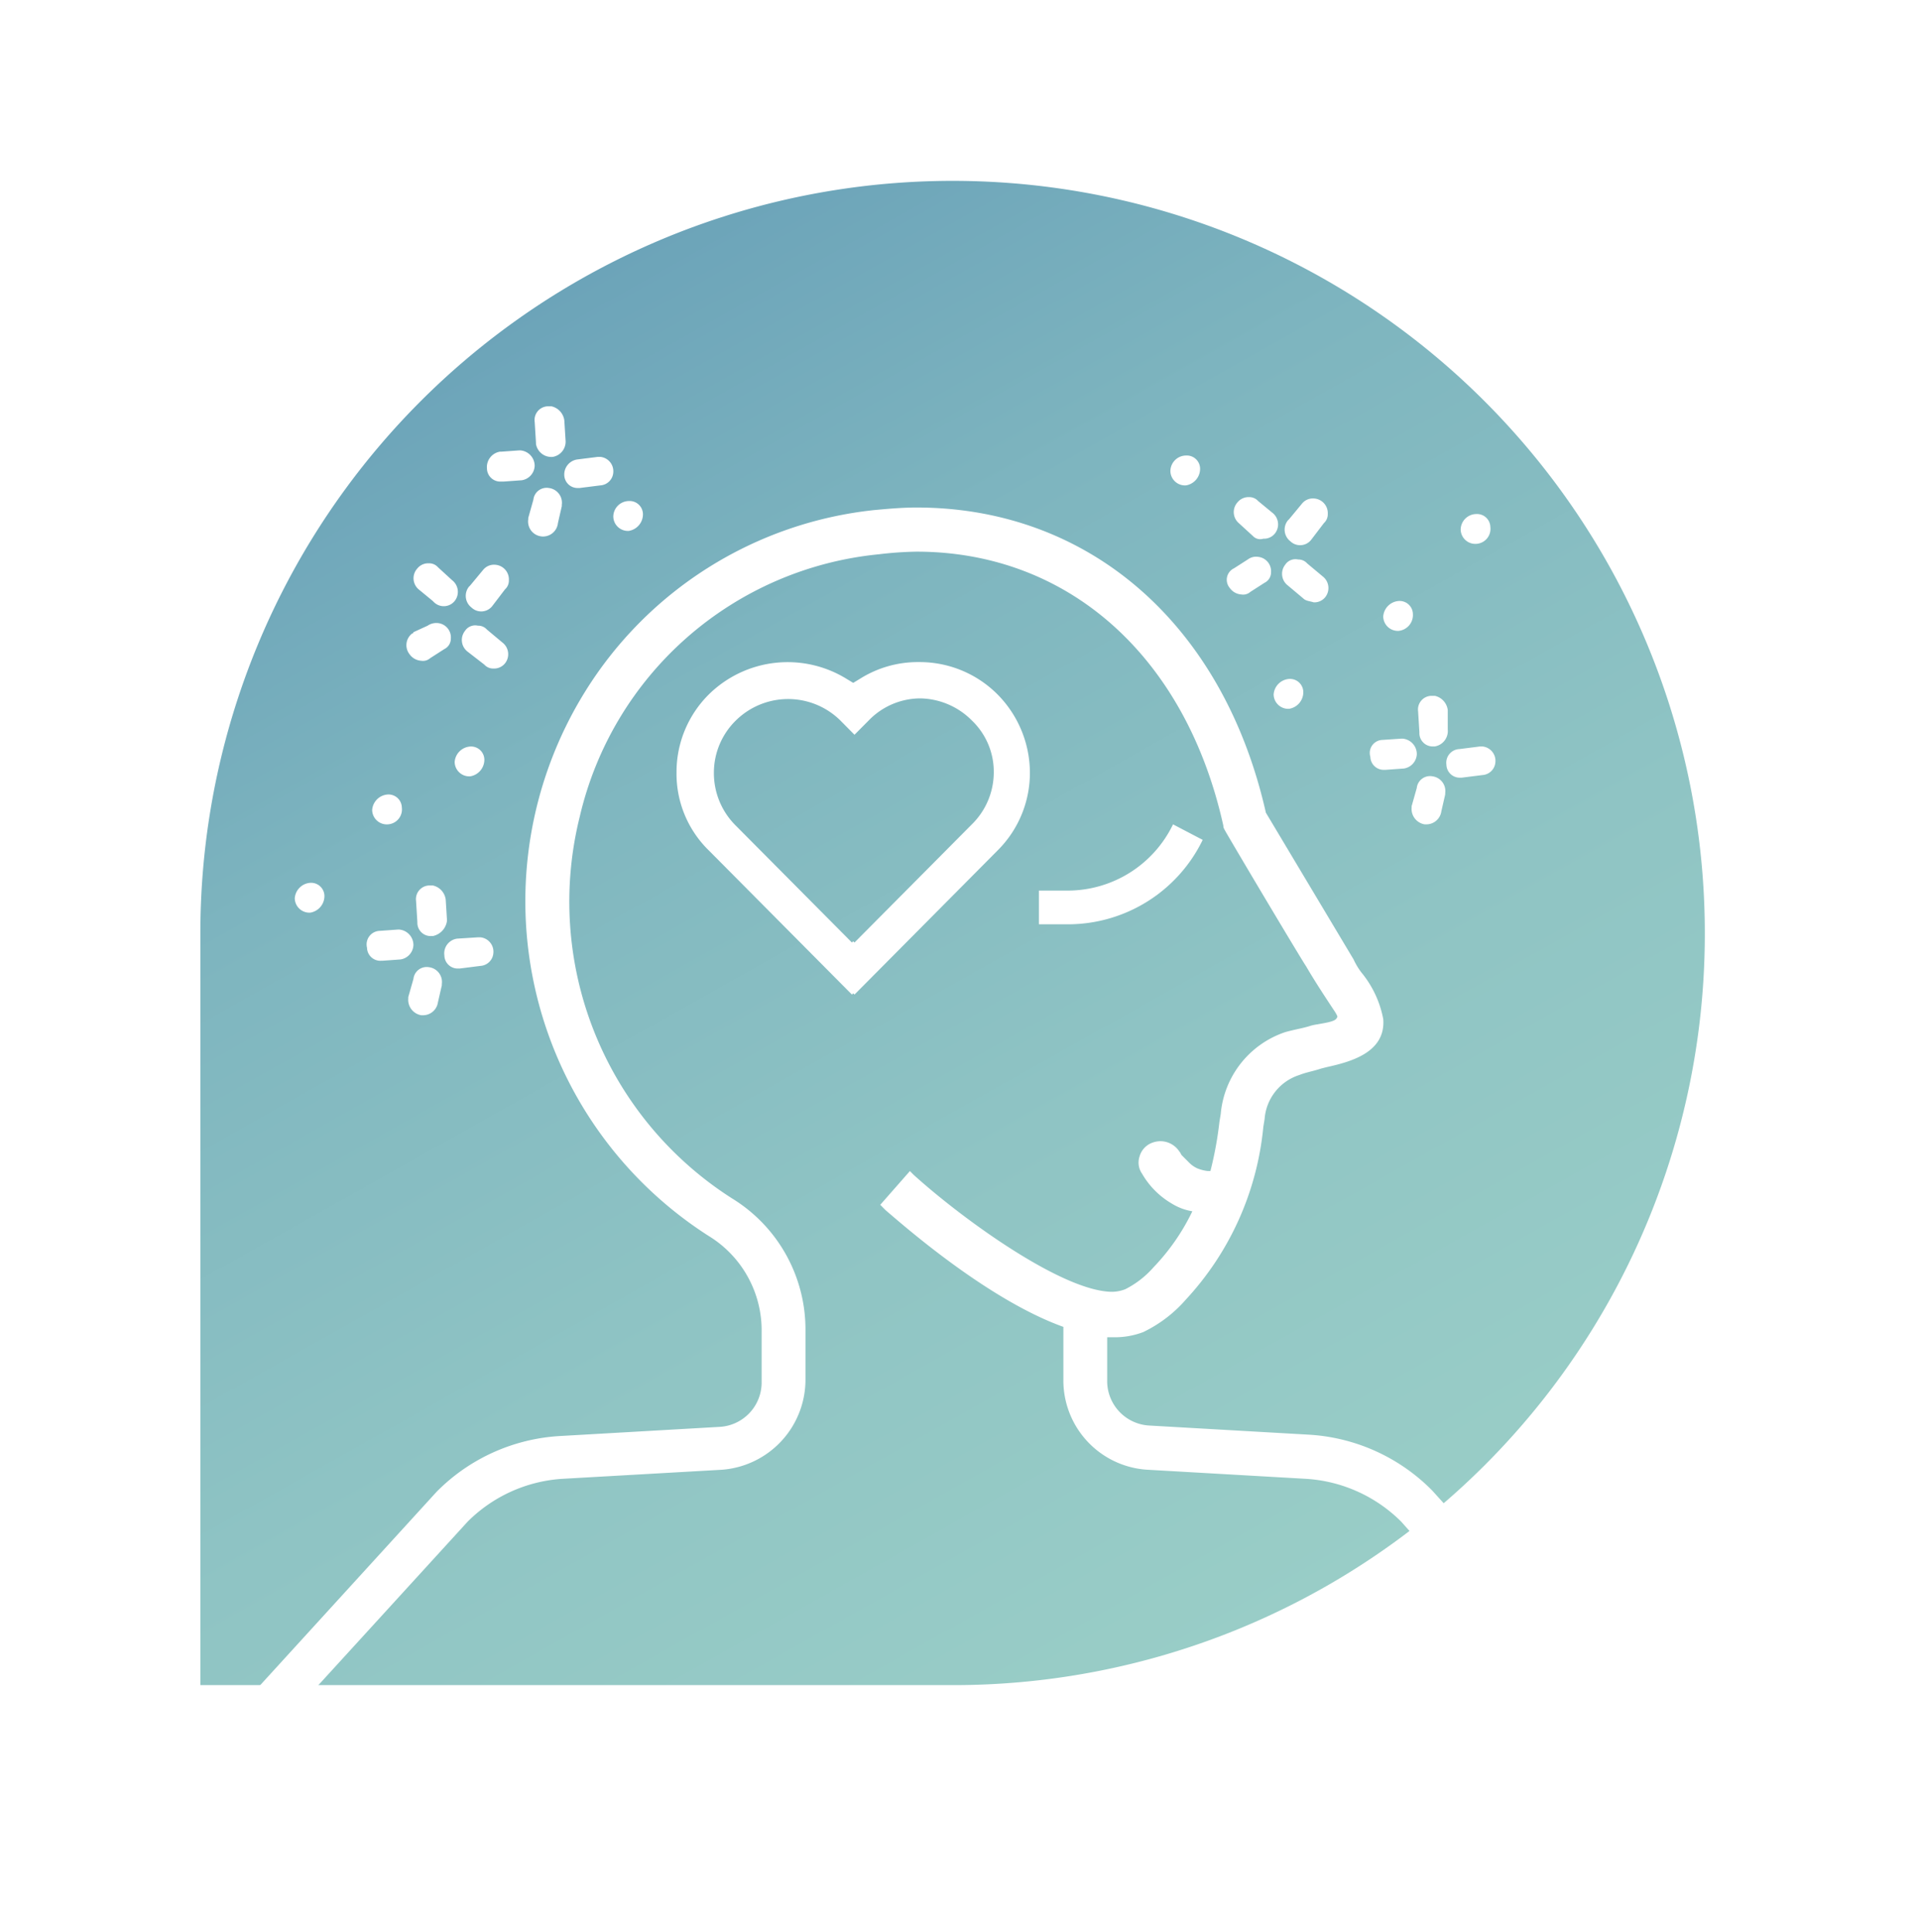 <svg xmlns="http://www.w3.org/2000/svg" xmlns:xlink="http://www.w3.org/1999/xlink" width="173.092" height="174.2" viewBox="0 0 173.092 174.2">
  <defs>
    <filter id="Path_178" x="0" y="0" width="173.092" height="174.2" filterUnits="userSpaceOnUse">
      <feOffset dy="3" input="SourceAlpha"/>
      <feGaussianBlur stdDeviation="3" result="blur"/>
      <feFlood flood-opacity="0.161"/>
      <feComposite operator="in" in2="blur"/>
      <feComposite in="SourceGraphic"/>
    </filter>
    <linearGradient id="linear-gradient" x1="1.293" y1="1.215" x2="0.483" y2="-0.226" gradientUnits="objectBoundingBox">
      <stop offset="0" stop-color="#9dd1c8"/>
      <stop offset="0.288" stop-color="#9acec7"/>
      <stop offset="0.528" stop-color="#8fc4c4"/>
      <stop offset="0.749" stop-color="#7eb5bf"/>
      <stop offset="0.938" stop-color="#69a1b8"/>
    </linearGradient>
  </defs>
  <g id="Group_282" data-name="Group 282" transform="translate(6.444 6)">
    <g transform="matrix(1, 0, 0, 1, -6.44, -6)" filter="url(#Path_178)">
      <path id="Path_178-2" data-name="Path 178" d="M358.948,79.1C358.948,36,324.2,1,281.4,1s-77.546,35-77.546,78.1v78.1H281.4C324.2,157.306,358.948,122.311,358.948,79.1Z" transform="translate(-194.86 5)" fill="#fff"/>
    </g>
    <g id="Group_173" data-name="Group 173" transform="translate(0 0)">
      <g id="Group_172" data-name="Group 172" transform="translate(0 0)">
        <g id="Group_172-2" data-name="Group 172" transform="translate(0 0)">
          <path id="Path_194" data-name="Path 194" d="M163.867,79.651c0-43.209-35.32-78.288-78.823-78.288S6.219,36.443,6.219,79.651v78.287H85.044A78.457,78.457,0,0,0,163.867,79.651Z" transform="translate(-6.219 -1.363)" fill="#fff"/>
        </g>
        <path id="Path_195" data-name="Path 195" d="M115.189,92.492H88.247a10.314,10.314,0,0,0-7.2,2.973L62.8,112v-5.017L78.517,93.049a13.635,13.635,0,0,1,9.73-4.088h26.942a7.063,7.063,0,1,1,0,14.122H104.337l2.058,1.58c2.9,2.137,7.484,3.159,10.852,3.159a21.62,21.62,0,0,0,2.619-.186l16.933-3.344a14.081,14.081,0,0,1,2.058-.186,10.591,10.591,0,0,1,7.11,2.694,4.494,4.494,0,0,1,1.4,4.089,4.712,4.712,0,0,1-2.62,3.438l-22.639,10.128a12.946,12.946,0,0,1-5.239,1.114,14.345,14.345,0,0,1-2.806-.278l-22.639-4.553a12.432,12.432,0,0,0-3.18-.371,14.375,14.375,0,0,0-8.7,3.065L62.895,133.467v-3.9l14.406-8.92a17.355,17.355,0,0,1,10.852-3.809,18.874,18.874,0,0,1,3.929.464l22.639,4.553a7.371,7.371,0,0,0,2.058.278,9.191,9.191,0,0,0,3.835-.836l22.639-10.128a1.072,1.072,0,0,0,.187-1.765,7.119,7.119,0,0,0-4.677-1.766,5.787,5.787,0,0,0-1.311.093l-16.933,3.344a18.631,18.631,0,0,1-3.274.279c-5.052,0-11.787-1.951-14.874-5.668l-1.029-1.3a3,3,0,0,1-.374-3.159,2.916,2.916,0,0,1,2.713-1.673h11.507a3.533,3.533,0,1,0,0-7.061Z" transform="translate(-52.475 8.08)" fill="#fff"/>
        <path id="Path_196" data-name="Path 196" d="M78.209,65.374l.467.278.469-.278a9.829,9.829,0,0,1,5.332-1.487,10.164,10.164,0,0,1,7.11,2.88,9.821,9.821,0,0,1,0,13.936L78.771,93.433l-.094-.093-.093.093L65.767,80.7a9.821,9.821,0,0,1,0-13.936,10,10,0,0,1,7.11-2.88A9.829,9.829,0,0,1,78.209,65.374Zm-9.823,3.9a6.033,6.033,0,0,0-1.871,4.367,5.878,5.878,0,0,0,1.871,4.367l10.2,10.128.093-.093.094.093L88.967,78.1a6.025,6.025,0,0,0,1.871-4.367,5.878,5.878,0,0,0-1.871-4.367,6.268,6.268,0,0,0-4.4-1.858,5.954,5.954,0,0,0-4.4,1.858l-1.4,1.394-1.4-1.394a6.271,6.271,0,0,0-4.4-1.858A7.069,7.069,0,0,0,68.386,69.275Z" transform="translate(0.406 5.377)" fill="#fff"/>
        <path id="Path_197" data-name="Path 197" d="M94.972,57.3a13.63,13.63,0,0,1-9.729,4.088H58.3a7.063,7.063,0,1,1,0-14.122H69.152l-2.058-1.58c-2.9-2.137-7.484-3.159-10.852-3.159a21.619,21.619,0,0,0-2.619.186L36.69,46.06a14.24,14.24,0,0,1-2.058.185,10.587,10.587,0,0,1-7.11-2.694,4.492,4.492,0,0,1-1.4-4.088,4.715,4.715,0,0,1,2.62-3.439L51.47,25.9a12.955,12.955,0,0,1,5.24-1.114,14.355,14.355,0,0,1,2.806.279l22.639,4.552a12.379,12.379,0,0,0,3.18.372,14.377,14.377,0,0,0,8.7-3.066L100.21,23.2l2.806,2.23-6.828,4.274a17.347,17.347,0,0,1-10.852,3.81,18.885,18.885,0,0,1-3.929-.465L58.767,28.5a7.328,7.328,0,0,0-2.057-.279,9.209,9.209,0,0,0-3.836.836L30.235,39.184a1.073,1.073,0,0,0-.187,1.766,7.124,7.124,0,0,0,4.678,1.765,5.782,5.782,0,0,0,1.309-.093l16.933-3.344A18.63,18.63,0,0,1,56.242,39c5.052,0,11.787,1.952,14.874,5.668l1.029,1.3a3,3,0,0,1,.374,3.158A2.916,2.916,0,0,1,69.807,50.8H58.3a3.624,3.624,0,1,0,0,7.247H85.243a10.307,10.307,0,0,0,7.2-2.973l20.861-19.048c.842,1.116,1.685,2.138,2.433,3.253Z" transform="translate(19.943 0.991)" fill="#fff"/>
        <path id="Path_198" data-name="Path 198" d="M151.236,78.483a67.815,67.815,0,0,0-135.63,0V146.3H83.421A67.728,67.728,0,0,0,151.236,78.483Z" transform="translate(-3.987 -0.36)" fill="url(#linear-gradient)"/>
        <path id="Path_199" data-name="Path 199" d="M48.669,40.263a1.267,1.267,0,0,1-1.861.116,1.327,1.327,0,0,1-.233-1.873l.116-.116,1.163-1.406a1.258,1.258,0,0,1,1.046-.467,1.325,1.325,0,0,1,1.28,1.4,1.068,1.068,0,0,1-.349.82Z" transform="translate(63.078 2.427)" fill="#fff"/>
        <path id="Path_200" data-name="Path 200" d="M48.152,45l-1.395-1.171a1.325,1.325,0,0,1-.233-1.873,1.1,1.1,0,0,1,1.163-.467,1.05,1.05,0,0,1,.813.351l1.4,1.171a1.325,1.325,0,0,1,.233,1.873,1.259,1.259,0,0,1-1.047.467C48.734,45.235,48.385,45.235,48.152,45Z" transform="translate(62.898 2.959)" fill="#fff"/>
        <path id="Path_201" data-name="Path 201" d="M49.676,51.207a1.2,1.2,0,0,1,1.28,1.171,1.52,1.52,0,0,1-1.28,1.522,1.319,1.319,0,0,1-1.395-1.288A1.506,1.506,0,0,1,49.676,51.207Z" transform="translate(60.096 4.01)" fill="#fff"/>
        <path id="Path_202" data-name="Path 202" d="M40.149,56.183l1.745-.117h.116a1.4,1.4,0,0,1,1.278,1.406,1.371,1.371,0,0,1-1.162,1.287l-1.628.117h-.116A1.2,1.2,0,0,1,39.1,57.706,1.175,1.175,0,0,1,40.149,56.183Z" transform="translate(77.997 4.534)" fill="#fff"/>
        <path id="Path_203" data-name="Path 203" d="M52.063,39.923l-1.28-1.171a1.313,1.313,0,0,1-.116-1.873,1.26,1.26,0,0,1,1.047-.469,1.05,1.05,0,0,1,.813.351l1.28,1.054a1.325,1.325,0,0,1,.233,1.873,1.257,1.257,0,0,1-1.047.469A.9.9,0,0,1,52.063,39.923Z" transform="translate(54.453 2.415)" fill="#fff"/>
        <path id="Path_204" data-name="Path 204" d="M58.076,33.023a1.2,1.2,0,0,1,1.278,1.171,1.518,1.518,0,0,1-1.278,1.522,1.319,1.319,0,0,1-1.4-1.287A1.42,1.42,0,0,1,58.076,33.023Z" transform="translate(42.393 2.05)" fill="#fff"/>
        <path id="Path_205" data-name="Path 205" d="M51.522,42.324l1.28-.82a1.247,1.247,0,0,1,.929-.234,1.3,1.3,0,0,1,1.163,1.4,1.042,1.042,0,0,1-.582.936l-1.278.82a.975.975,0,0,1-.814.235,1.383,1.383,0,0,1-1.046-.586,1.145,1.145,0,0,1,.348-1.756Z" transform="translate(53.248 2.939)" fill="#fff"/>
        <path id="Path_206" data-name="Path 206" d="M34.441,40.474a1.319,1.319,0,0,1-1.395-1.288,1.419,1.419,0,0,1,1.395-1.4,1.2,1.2,0,0,1,1.28,1.171A1.35,1.35,0,0,1,34.441,40.474Z" transform="translate(92.193 2.563)" fill="#fff"/>
        <path id="Path_207" data-name="Path 207" d="M70.531,59.784a9.863,9.863,0,0,1,2.906-7.026,10.124,10.124,0,0,1,12.441-1.4l.582.351.582-.351a9.77,9.77,0,0,1,5.348-1.522,9.9,9.9,0,0,1,7.092,2.927,10.069,10.069,0,0,1,2.907,7.026,9.861,9.861,0,0,1-2.907,7.025l-12.906,13-.116-.117-.116.117-12.906-13A9.662,9.662,0,0,1,70.531,59.784Zm5.347,4.8L86.343,75.122l.116-.116.116.116L97.156,64.467a6.586,6.586,0,0,0,1.976-4.683A6.392,6.392,0,0,0,97.156,55.1a6.7,6.7,0,0,0-4.651-1.991A6.491,6.491,0,0,0,87.855,55.1l-1.28,1.288L85.3,55.1a6.706,6.706,0,0,0-9.419,0A6.589,6.589,0,0,0,73.9,59.784,6.657,6.657,0,0,0,75.878,64.585Z" transform="translate(-15.985 3.862)" fill="#fff"/>
        <path id="Path_208" data-name="Path 208" d="M68.561,63.043l2.674,1.4a13.505,13.505,0,0,1-12.092,7.611H56.469V69.014h2.674A10.552,10.552,0,0,0,68.561,63.043Z" transform="translate(30.746 5.286)" fill="#fff"/>
        <path id="Path_209" data-name="Path 209" d="M37.2,60.185A1.2,1.2,0,0,1,38.6,59.132a1.34,1.34,0,0,1,1.163,1.522v.116l-.349,1.522a1.358,1.358,0,0,1-1.278,1.171H37.9a1.408,1.408,0,0,1-1.163-1.522v-.117Z" transform="translate(84.081 4.863)" fill="#fff"/>
        <path id="Path_210" data-name="Path 210" d="M40.758,47.556a1.319,1.319,0,0,1-1.395-1.287,1.506,1.506,0,0,1,1.395-1.406,1.2,1.2,0,0,1,1.28,1.171A1.436,1.436,0,0,1,40.758,47.556Z" transform="translate(78.894 3.326)" fill="#fff"/>
        <path id="Path_211" data-name="Path 211" d="M38.037,57.144h-.116a1.2,1.2,0,0,1-1.278-1.171v-.117l-.116-1.873a1.233,1.233,0,0,1,1.163-1.4h.348A1.5,1.5,0,0,1,39.2,53.866v1.756A1.408,1.408,0,0,1,38.037,57.144Z" transform="translate(84.874 4.158)" fill="#fff"/>
        <path id="Path_212" data-name="Path 212" d="M33.81,56.938l1.86-.235H35.9a1.3,1.3,0,0,1,1.163,1.4A1.249,1.249,0,0,1,35.9,59.279l-1.86.235h-.116a1.2,1.2,0,0,1-1.278-1.171A1.232,1.232,0,0,1,33.81,56.938Z" transform="translate(91.307 4.603)" fill="#fff"/>
        <path id="Path_213" data-name="Path 213" d="M109.954,33.578a1.4,1.4,0,0,1-1.511-1.171V32.29l-.116-1.873a1.232,1.232,0,0,1,1.162-1.4h.349A1.5,1.5,0,0,1,111,30.3l.116,1.873A1.389,1.389,0,0,1,109.954,33.578Z" transform="translate(-66.568 1.618)" fill="#fff"/>
        <path id="Path_214" data-name="Path 214" d="M115.019,50.387l-1.511-1.171a1.325,1.325,0,0,1-.233-1.873,1.1,1.1,0,0,1,1.163-.469,1.052,1.052,0,0,1,.813.351l1.4,1.171a1.326,1.326,0,0,1,.233,1.873,1.26,1.26,0,0,1-1.047.469A1.054,1.054,0,0,1,115.019,50.387Z" transform="translate(-77.798 3.54)" fill="#fff"/>
        <path id="Path_215" data-name="Path 215" d="M121.88,71.722l1.627-.117h.116a1.4,1.4,0,0,1,1.28,1.406A1.371,1.371,0,0,1,123.74,74.3l-1.627.117H122a1.2,1.2,0,0,1-1.28-1.171A1.221,1.221,0,0,1,121.88,71.722Z" transform="translate(-94.076 6.209)" fill="#fff"/>
        <path id="Path_216" data-name="Path 216" d="M129.336,70.49a1.319,1.319,0,0,1-1.395-1.288,1.5,1.5,0,0,1,1.395-1.4,1.2,1.2,0,0,1,1.279,1.171A1.52,1.52,0,0,1,129.336,70.49Z" transform="translate(-107.811 5.799)" fill="#fff"/>
        <path id="Path_217" data-name="Path 217" d="M118.855,75.724a1.2,1.2,0,0,1,1.395-1.054,1.34,1.34,0,0,1,1.163,1.522v.116l-.349,1.522A1.358,1.358,0,0,1,119.784,79h-.233a1.409,1.409,0,0,1-1.162-1.522v-.117Z" transform="translate(-88.026 6.538)" fill="#fff"/>
        <path id="Path_218" data-name="Path 218" d="M123.023,63.306a1.319,1.319,0,0,1-1.395-1.287,1.506,1.506,0,0,1,1.395-1.406,1.2,1.2,0,0,1,1.28,1.171A1.35,1.35,0,0,1,123.023,63.306Z" transform="translate(-94.521 5.024)" fill="#fff"/>
        <path id="Path_219" data-name="Path 219" d="M103.415,36.727a1.2,1.2,0,0,1,1.278,1.171,1.519,1.519,0,0,1-1.278,1.522,1.319,1.319,0,0,1-1.395-1.288A1.418,1.418,0,0,1,103.415,36.727Z" transform="translate(-53.174 2.449)" fill="#fff"/>
        <path id="Path_220" data-name="Path 220" d="M120.79,45.192a1.264,1.264,0,0,1-1.86.117l-.116-.117-1.28-1.054a1.313,1.313,0,0,1-.116-1.873,1.26,1.26,0,0,1,1.047-.469,1.054,1.054,0,0,1,.814.351l1.278,1.171A1.325,1.325,0,0,1,120.79,45.192Z" transform="translate(-86.243 2.996)" fill="#fff"/>
        <path id="Path_221" data-name="Path 221" d="M120.485,46.66a1.3,1.3,0,0,1,1.163,1.406,1.044,1.044,0,0,1-.582.936l-1.278.82a.978.978,0,0,1-.814.234,1.385,1.385,0,0,1-1.047-.585,1.327,1.327,0,0,1,.233-1.873.114.114,0,0,0,.116-.117l1.28-.586A1.392,1.392,0,0,1,120.485,46.66Z" transform="translate(-87.448 3.52)" fill="#fff"/>
        <path id="Path_222" data-name="Path 222" d="M112.125,35.415a1.2,1.2,0,0,1-1.278-1.171,1.409,1.409,0,0,1,1.162-1.522h.116l1.628-.117h.115a1.4,1.4,0,0,1,1.28,1.406,1.371,1.371,0,0,1-1.163,1.287l-1.627.117Z" transform="translate(-73.391 2.005)" fill="#fff"/>
        <path id="Path_223" data-name="Path 223" d="M109.1,36.724a1.2,1.2,0,0,1,1.4-1.055,1.34,1.34,0,0,1,1.162,1.522v.117l-.348,1.522a1.349,1.349,0,1,1-2.674-.351v-.117Z" transform="translate(-67.459 2.333)" fill="#fff"/>
        <path id="Path_224" data-name="Path 224" d="M105.6,33.367l1.86-.234h.233a1.3,1.3,0,0,1,1.163,1.4,1.25,1.25,0,0,1-1.163,1.171l-1.86.234h-.116a1.2,1.2,0,0,1-1.28-1.171A1.369,1.369,0,0,1,105.6,33.367Z" transform="translate(-60.011 2.062)" fill="#fff"/>
        <path id="Path_225" data-name="Path 225" d="M115.31,45.653a1.264,1.264,0,0,1-1.86.117,1.325,1.325,0,0,1-.233-1.873l.116-.117,1.162-1.4a1.26,1.26,0,0,1,1.047-.469,1.325,1.325,0,0,1,1.278,1.4,1.064,1.064,0,0,1-.349.82Z" transform="translate(-77.387 3.008)" fill="#fff"/>
        <path id="Path_226" data-name="Path 226" d="M117.6,57.874a1.52,1.52,0,0,1-1.278,1.522,1.32,1.32,0,0,1-1.4-1.288,1.506,1.506,0,0,1,1.4-1.4A1.2,1.2,0,0,1,117.6,57.874Z" transform="translate(-80.378 4.603)" fill="#fff"/>
        <path id="Path_227" data-name="Path 227" d="M119.5,72.578h-.116a1.2,1.2,0,0,1-1.28-1.171V71.29l-.116-1.873a1.233,1.233,0,0,1,1.163-1.4h.349a1.494,1.494,0,0,1,1.162,1.287l.116,1.873A1.616,1.616,0,0,1,119.5,72.578Z" transform="translate(-86.923 5.822)" fill="#fff"/>
        <path id="Path_228" data-name="Path 228" d="M115.357,72.355l1.86-.117h.233a1.3,1.3,0,0,1,1.163,1.406,1.249,1.249,0,0,1-1.163,1.17l-1.86.235h-.116a1.2,1.2,0,0,1-1.278-1.171A1.34,1.34,0,0,1,115.357,72.355Z" transform="translate(-80.578 6.277)" fill="#fff"/>
        <path id="Path_229" data-name="Path 229" d="M41.034,144.621,55.569,128.7a13.27,13.27,0,0,1,8.487-3.864l14.417-.82a8.145,8.145,0,0,0,7.557-8.079v-4.449A13.864,13.864,0,0,0,79.4,99.543,31.727,31.727,0,0,1,65.683,65.12a30.769,30.769,0,0,1,26.975-23.65,32.516,32.516,0,0,1,3.371-.235c13.72,0,24.3,9.484,27.672,24.705,0,.235.116.351.233.586,2.325,3.98,7.092,11.942,7.208,12.06.814,1.4,1.744,2.81,2.674,4.215.116.234.233.351.116.467-.116.352-1.163.469-1.744.586a5,5,0,0,0-.582.117c-.7.234-1.511.351-2.325.585a8.578,8.578,0,0,0-5.814,7.377l-.116.7a32.847,32.847,0,0,1-.814,4.449h-.232a3.6,3.6,0,0,1-.931-.234,2.45,2.45,0,0,1-.7-.469l-.7-.7c-.116-.117-.116-.235-.233-.351A2.047,2.047,0,0,0,118,94.391a2.174,2.174,0,0,0-.929.235,1.857,1.857,0,0,0-.931,1.171,1.741,1.741,0,0,0,.233,1.521,7.385,7.385,0,0,0,2.674,2.693,5.108,5.108,0,0,0,1.86.7,19.375,19.375,0,0,1-3.487,5.035,8.429,8.429,0,0,1-2.558,1.991,3.414,3.414,0,0,1-1.163.234c-4.418,0-13.37-6.44-17.905-10.537l-.349-.351-2.673,3.044.464.469c1.512,1.287,9.186,8.078,16.045,10.537v4.8a8.064,8.064,0,0,0,7.557,8.079l14.3.82a13.3,13.3,0,0,1,8.6,3.864l1.976,2.224,3.14-2.459-2.326-2.576a17.012,17.012,0,0,0-11.161-5.035l-14.3-.819a4.015,4.015,0,0,1-3.837-4.1v-3.863h.582a7.166,7.166,0,0,0,2.674-.469,11.977,11.977,0,0,0,3.836-2.928A26.6,26.6,0,0,0,127.306,93.1l.115-.7a4.516,4.516,0,0,1,3.14-3.98c.582-.235,1.28-.351,1.977-.586l.464-.116c2.093-.469,5.348-1.288,5.116-4.333a9.319,9.319,0,0,0-1.976-4.215,6.176,6.176,0,0,1-.7-1.171l-7.906-13.23C123.7,47.791,111.609,37.254,96.029,37.254c-1.278,0-2.558.117-3.836.234A35.007,35.007,0,0,0,66.148,53.88,35.827,35.827,0,0,0,77.31,102.939a9.98,9.98,0,0,1,4.767,8.664v4.449a4.012,4.012,0,0,1-3.837,4.1l-14.3.82A17.007,17.007,0,0,0,52.778,126L35.687,144.737h5.347Z" transform="translate(-19.859 2.506)" fill="#fff"/>
      </g>
    </g>
  </g>
</svg>
